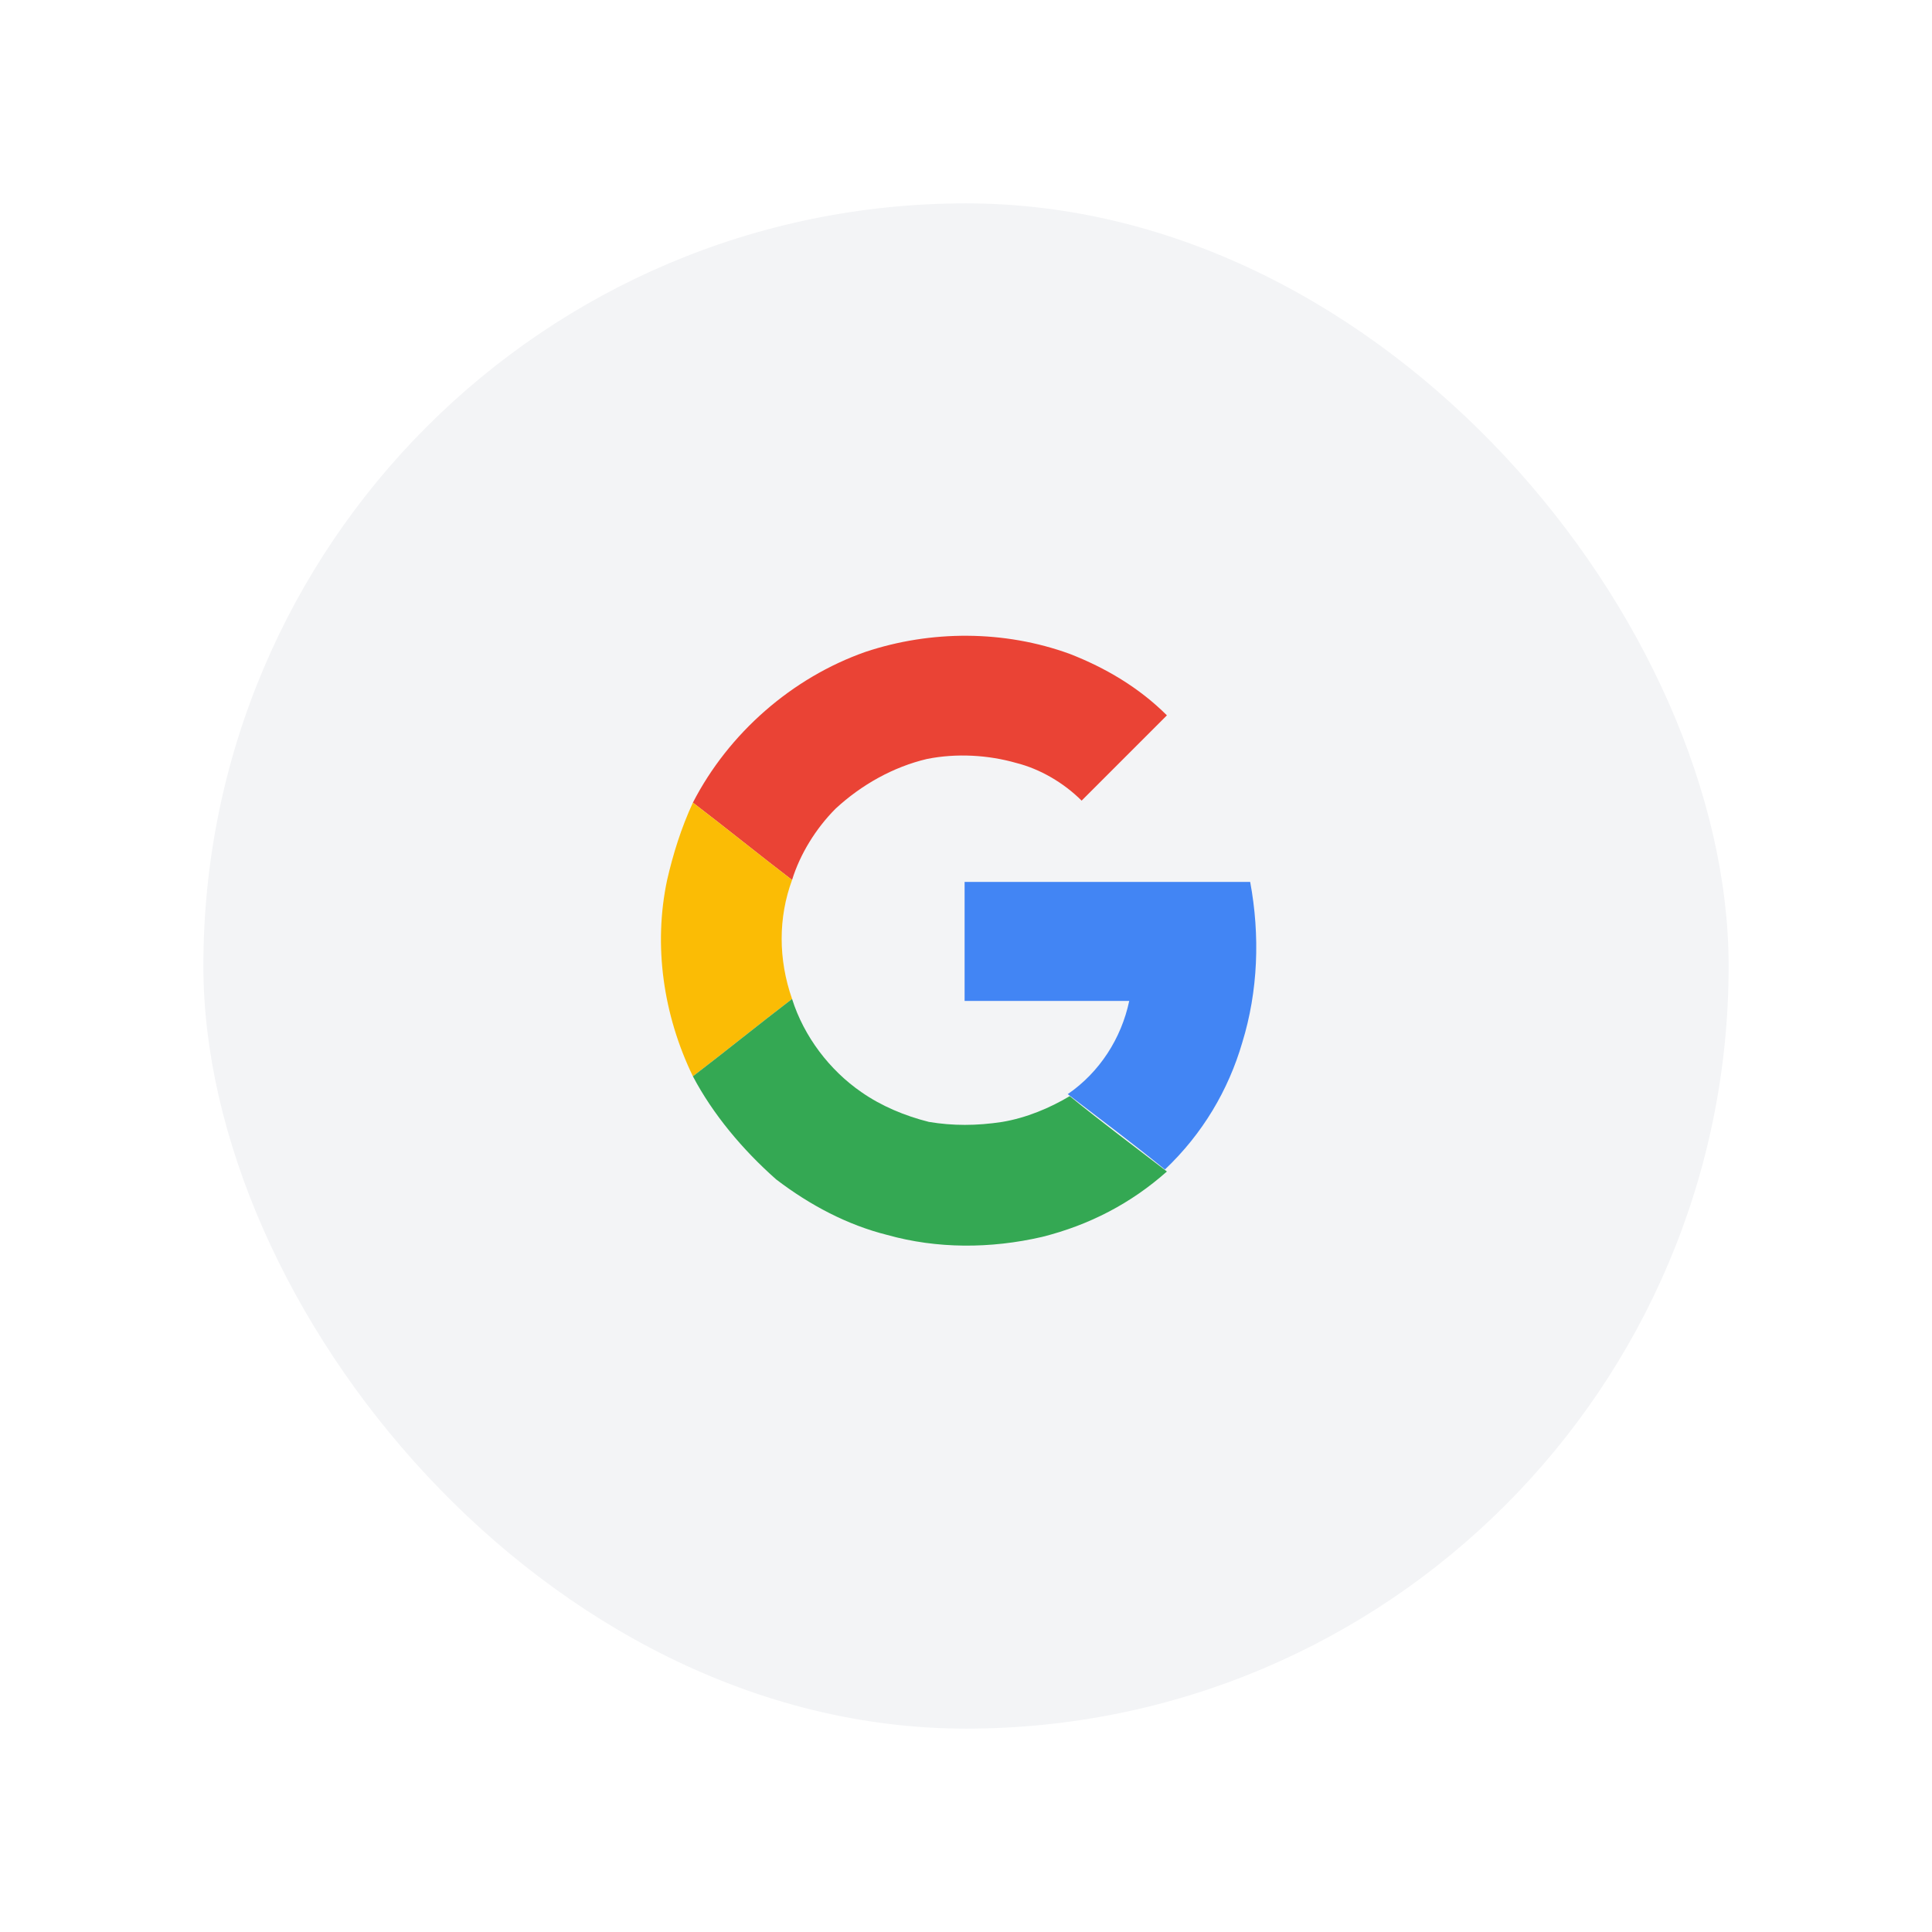 <svg width="76" height="76" viewBox="0 0 76 76" fill="none" xmlns="http://www.w3.org/2000/svg">
<g filter="url(#filter0_d_181_193)">
<rect x="8" y="7" width="60" height="60" rx="30" fill="#F3F4F6"/>
</g>
<path d="M34.044 25.644C31.158 26.658 28.661 28.842 27.257 31.573C26.789 32.509 26.399 33.523 26.243 34.615C25.697 37.19 26.087 39.998 27.257 42.339C28.037 43.899 29.13 45.225 30.534 46.318C31.782 47.332 33.264 48.112 34.903 48.502C36.931 49.048 39.037 49.048 40.988 48.58C42.782 48.19 44.498 47.332 45.903 46.006C47.385 44.679 48.399 42.963 48.945 41.013C49.569 38.984 49.648 36.8 49.257 34.693C45.513 34.693 41.768 34.693 38.023 34.693C38.023 36.254 38.023 37.814 38.023 39.374C40.208 39.374 42.392 39.374 44.498 39.374C44.264 40.857 43.328 42.261 42.08 43.041C41.3 43.587 40.364 43.899 39.428 44.055C38.491 44.211 37.477 44.211 36.541 44.055C35.605 43.899 34.669 43.431 33.888 42.885C32.64 42.027 31.626 40.701 31.158 39.218C30.612 37.736 30.612 36.098 31.158 34.537C31.548 33.523 32.094 32.509 32.874 31.729C33.81 30.715 35.059 30.012 36.463 29.778C37.633 29.544 38.803 29.544 39.974 29.934C40.91 30.247 41.846 30.793 42.548 31.417C43.25 30.715 44.03 29.934 44.733 29.232C45.123 28.842 45.513 28.452 45.903 28.062C44.811 27.048 43.484 26.19 42.08 25.644C39.505 24.785 36.619 24.785 34.044 25.644Z" fill="#F3F4F6"/>
<path d="M34.044 25.644C36.619 24.785 39.505 24.785 42.08 25.722C43.484 26.268 44.81 27.048 45.903 28.14C45.513 28.53 45.123 28.92 44.733 29.31C44.03 30.012 43.25 30.793 42.548 31.495C41.846 30.793 40.91 30.247 39.974 30.012C38.881 29.7 37.633 29.622 36.463 29.856C35.137 30.169 33.888 30.871 32.874 31.807C32.094 32.587 31.47 33.601 31.158 34.615C29.832 33.601 28.583 32.587 27.257 31.573C28.661 28.842 31.158 26.658 34.044 25.644Z" fill="#EA4335"/>
<path d="M26.243 34.615C26.477 33.601 26.789 32.587 27.257 31.573C28.583 32.587 29.832 33.601 31.158 34.615C30.612 36.098 30.612 37.736 31.158 39.296C29.832 40.31 28.583 41.325 27.257 42.339C26.087 39.92 25.697 37.19 26.243 34.615Z" fill="#FBBC05"/>
<path d="M37.945 34.693C41.69 34.693 45.435 34.693 49.179 34.693C49.57 36.8 49.492 38.984 48.867 41.013C48.321 42.885 47.307 44.601 45.825 46.006C44.577 44.991 43.328 44.055 42.002 43.041C43.25 42.183 44.108 40.857 44.421 39.374C42.236 39.374 40.052 39.374 37.945 39.374C37.945 37.814 37.945 36.254 37.945 34.693Z" fill="#4285F4"/>
<path d="M27.257 42.339C28.583 41.325 29.832 40.31 31.158 39.296C31.626 40.779 32.64 42.105 33.888 42.963C34.669 43.509 35.605 43.899 36.541 44.133C37.477 44.289 38.413 44.289 39.428 44.133C40.364 43.977 41.3 43.587 42.08 43.119C43.328 44.133 44.577 45.069 45.903 46.084C44.498 47.332 42.86 48.19 40.988 48.658C38.959 49.126 36.853 49.126 34.903 48.58C33.342 48.19 31.86 47.41 30.534 46.396C29.207 45.225 28.037 43.821 27.257 42.339Z" fill="#34A853"/>
<defs>
<filter id="filter0_d_181_193" x="0" y="0" width="76" height="76" filterUnits="userSpaceOnUse" color-interpolation-filters="sRGB">
<feFlood flood-opacity="0" result="BackgroundImageFix"/>
<feColorMatrix in="SourceAlpha" type="matrix" values="0 0 0 0 0 0 0 0 0 0 0 0 0 0 0 0 0 0 127 0" result="hardAlpha"/>
<feOffset dy="1"/>
<feGaussianBlur stdDeviation="4"/>
<feColorMatrix type="matrix" values="0 0 0 0 0 0 0 0 0 0 0 0 0 0 0 0 0 0 0.05 0"/>
<feBlend mode="normal" in2="BackgroundImageFix" result="effect1_dropShadow_181_193"/>
<feBlend mode="normal" in="SourceGraphic" in2="effect1_dropShadow_181_193" result="shape"/>
</filter>
</defs>
</svg>

